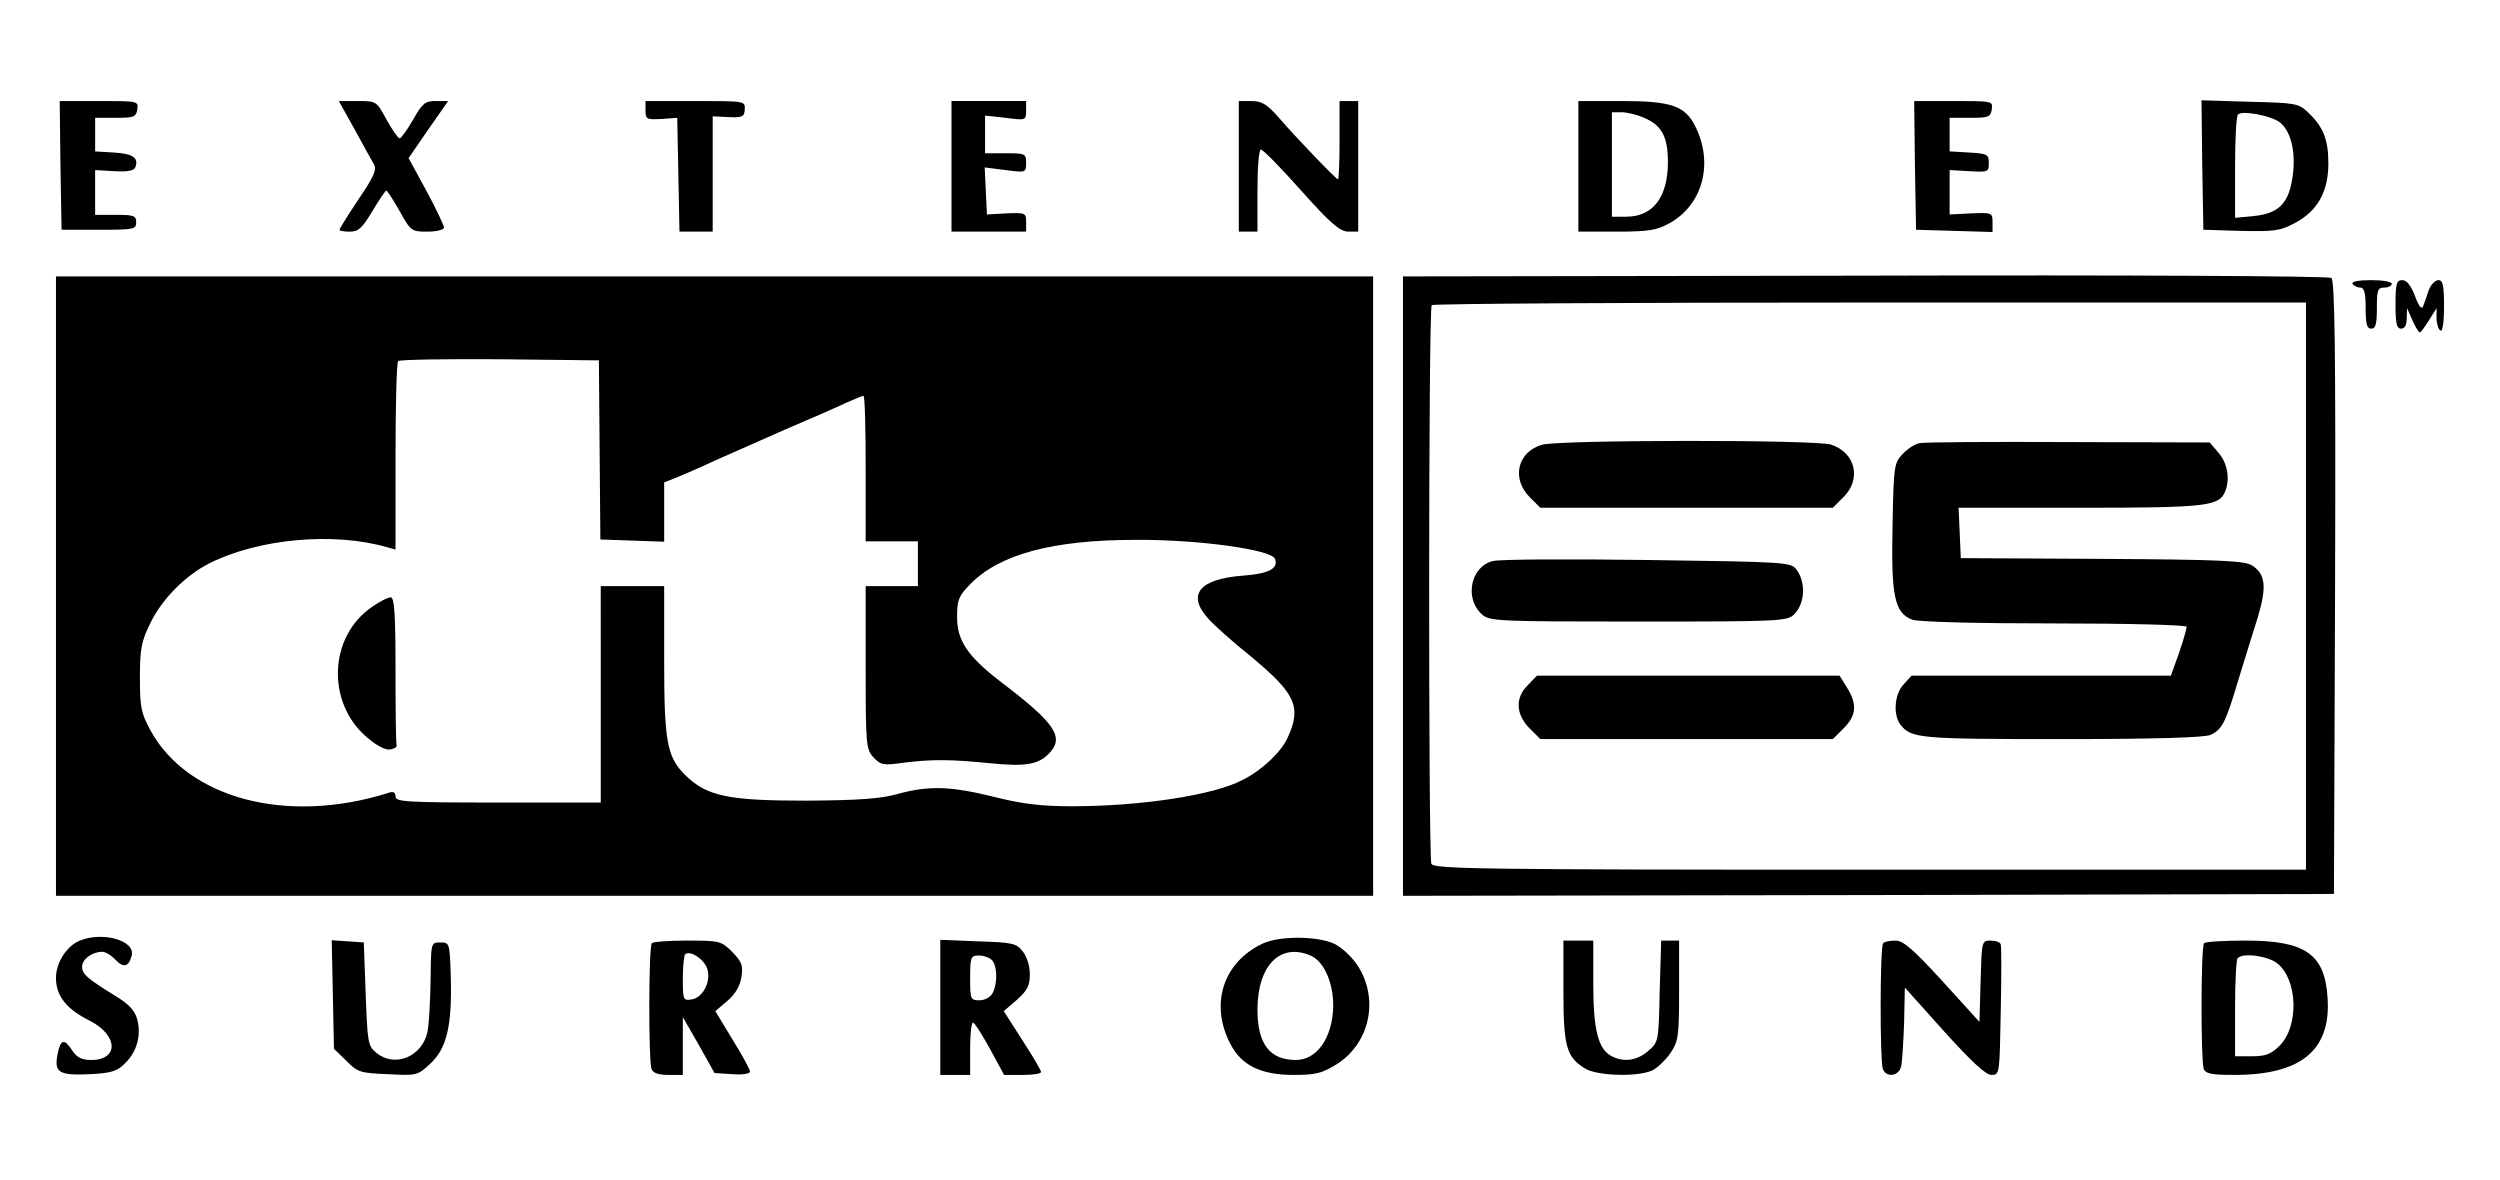 <?xml version="1.0" encoding="UTF-8" standalone="no"?>
<svg xmlns="http://www.w3.org/2000/svg"
     version="1.0"
     width="640"
     height="302"
     viewBox="-15 -20 670 302"
     preserveAspectRatio="xMidYMid meet"
     id="svg54">

    <g transform="matrix(0.1,0,0,-0.1,0,261)"
       id="g52"
       style="stroke:none">

        <path d="m 12,2438 3,-173 h 100 c 93,0 100,1 100,20 0,18 -7,20 -55,20 h -55 v 60 60 l 51,-3 c 37,-2 53,1 57,11 9,25 -7,36 -58,39 l -50,3 v 45 45 h 55 c 49,0 55,2 58,23 3,22 2,22 -103,22 H 10 Z"
              id="path2"/>

        <path d="m 801,2533 c 23,-43 47,-85 52,-94 7,-12 -2,-34 -42,-92 -28,-42 -51,-79 -51,-82 0,-3 12,-5 28,-5 23,0 33,10 60,55 18,30 35,55 37,55 3,0 19,-25 36,-55 30,-54 32,-55 75,-55 24,0 44,5 44,11 0,5 -21,50 -47,98 l -48,88 53,77 53,76 h -33 c -29,0 -36,-6 -61,-50 -16,-28 -32,-50 -36,-50 -4,0 -20,23 -35,50 -27,50 -27,50 -78,50 h -50 z"
              id="path4"/>

        <path d="m 1580,2585 c 0,-24 3,-25 43,-23 l 42,3 3,-152 3,-153 h 44 45 v 154 155 l 42,-2 c 38,-2 43,1 44,21 1,22 0,22 -132,22 h -134 z"
              id="path6"/>

        <path d="m 2400,2435 v -175 h 100 100 v 26 c 0,24 -2,25 -52,23 l -53,-3 -3,63 -3,63 56,-7 c 54,-7 55,-7 55,19 0,25 -2,26 -55,26 h -55 v 51 50 l 55,-6 c 54,-7 55,-7 55,19 v 26 h -100 -100 z"
              id="path8"/>

        <path d="m 3170,2435 v -175 h 25 25 v 110 c 0,62 4,110 9,110 6,0 54,-49 108,-110 79,-88 103,-109 126,-110 h 27 v 175 175 h -25 -25 v -105 c 0,-58 -2,-105 -4,-105 -5,0 -110,109 -161,168 -30,34 -44,42 -71,42 h -34 z"
              id="path10"/>

        <path d="m 4080,2435 v -175 h 103 c 87,0 108,4 142,23 89,50 118,161 68,260 -27,54 -65,67 -195,67 h -118 z m 174,131 c 49,-20 66,-51 66,-119 0,-95 -40,-147 -112,-147 h -38 v 140 140 h 25 c 14,0 41,-6 59,-14 z"
              id="path12"/>

        <path d="m 4982,2438 3,-173 103,-3 102,-3 v 26 c 0,26 -2,26 -57,24 l -58,-3 v 60 59 l 53,-3 c 50,-3 52,-2 52,22 0,23 -4,25 -52,28 l -53,3 v 45 45 h 55 c 49,0 55,2 58,23 3,22 2,22 -103,22 h -105 z"
              id="path14"/>

        <path d="m 5752,2438 3,-173 100,-3 c 90,-2 106,0 145,21 61,32 90,84 90,160 0,64 -14,99 -55,137 -25,24 -34,25 -156,28 l -129,4 z m 205,117 c 31,-21 46,-77 38,-141 -9,-76 -36,-105 -103,-112 l -52,-5 v 135 c 0,74 3,138 8,142 10,11 83,-2 109,-19 z"
              id="path16"/>

        <path d="m 4848,2142 -1238,-2 V 1310 480 l 1248,2 1247,3 3,821 c 2,650 -1,823 -10,830 -8,5 -552,8 -1250,6 z M 6030,1310 V 550 H 4861 c -1057,0 -1169,2 -1175,16 -8,21 -8,1489 1,1497 3,4 532,7 1175,7 h 1168 z"
              id="path18"/>

        <path d="m 3983,1689 c -66,-19 -83,-90 -34,-140 l 29,-29 h 392 392 l 29,29 c 48,48 32,118 -33,140 -39,14 -729,13 -775,0 z"
              id="path20"/>

        <path d="m 4994,1693 c -12,-2 -32,-15 -45,-29 -23,-24 -24,-33 -27,-193 -4,-187 5,-233 53,-251 16,-6 170,-10 381,-10 195,0 354,-4 354,-9 0,-9 -16,-61 -32,-103 l -10,-28 h -347 -348 l -21,-23 c -25,-26 -29,-82 -9,-108 29,-37 48,-39 431,-39 245,0 383,4 399,11 32,14 41,31 75,145 17,54 40,131 53,171 24,80 21,115 -15,138 -20,13 -80,16 -402,18 l -379,2 -3,68 -3,67 h 326 c 342,0 373,4 389,45 13,34 5,75 -18,102 l -24,28 -379,1 c -208,1 -388,0 -399,-3 z"
              id="path22"/>

        <path d="m 3850,1377 c -59,-15 -76,-101 -28,-143 19,-18 45,-19 419,-19 385,0 399,1 418,20 29,30 31,86 5,120 -14,19 -30,20 -399,25 -212,3 -399,2 -415,-3 z"
              id="path24"/>

        <path d="m 3945,1045 c -35,-34 -33,-78 4,-116 l 29,-29 h 392 392 l 29,29 c 34,34 37,64 9,109 l -20,32 h -405 -406 z"
              id="path26"/>

        <path d="M 0,1310 V 480 h 1765 1765 v 830 830 H 1765 0 Z m 1457,365 2,-240 85,-3 86,-3 v 79 80 l 33,13 c 17,7 64,27 102,45 39,17 124,55 190,84 66,28 139,60 162,71 23,10 44,19 47,19 4,0 6,-88 6,-195 v -195 h 70 70 v -60 -60 h -70 -70 v -218 c 0,-208 1,-219 21,-241 20,-21 26,-22 83,-14 73,9 124,9 232,-2 92,-9 126,-3 154,25 44,44 20,81 -126,192 -90,69 -119,111 -119,175 0,46 4,56 35,88 78,80 220,119 445,119 165,1 363,-26 372,-51 10,-26 -17,-40 -87,-45 -116,-9 -150,-51 -92,-115 15,-17 66,-63 115,-102 119,-99 136,-134 98,-217 -17,-38 -68,-87 -120,-113 -76,-41 -273,-71 -458,-71 -82,0 -133,6 -208,25 -118,29 -175,31 -259,8 -47,-13 -103,-17 -246,-18 -210,0 -266,12 -324,69 -49,49 -56,90 -56,310 v 196 h -85 -85 V 1020 730 h -275 c -247,0 -275,2 -275,16 0,12 -6,15 -22,9 -269,-84 -533,-15 -634,167 -26,48 -29,62 -29,143 0,78 4,97 28,146 31,64 93,127 158,160 131,66 333,85 477,43 l 22,-6 v 249 c 0,137 3,253 7,256 4,4 126,6 272,5 l 266,-3 z"
              id="path28"/>

        <path d="M 848,1255 C 731,1176 724,998 833,905 c 24,-21 50,-35 62,-33 11,2 19,6 18,11 -2,4 -3,95 -3,202 0,151 -3,195 -13,195 -7,0 -29,-11 -49,-25 z"
              id="path30"/>

        <path d="m 6155,2120 c 3,-5 13,-10 21,-10 10,0 14,-14 14,-55 0,-42 3,-55 15,-55 12,0 15,13 15,55 0,48 2,55 20,55 11,0 20,5 20,10 0,6 -25,10 -56,10 -34,0 -53,-4 -49,-10 z"
              id="path32"/>

        <path d="m 6270,2065 c 0,-51 3,-65 15,-65 10,0 15,10 15,28 l 1,27 14,-32 c 8,-18 17,-33 20,-33 3,0 14,15 25,33 l 20,32 v -27 c 0,-15 5,-30 10,-33 6,-4 10,20 10,64 0,57 -3,71 -15,71 -9,0 -20,-12 -26,-27 -5,-16 -12,-35 -15,-43 -4,-10 -12,0 -22,28 -11,28 -22,42 -34,42 -15,0 -18,-9 -18,-65 z"
              id="path34"/>

        <path d="M 64,360 C 29,346 0,301 0,260 0,212 28,176 91,145 167,106 169,40 94,40 69,40 56,47 44,65 22,99 12,96 4,54 -5,6 8,-2 93,2 c 56,3 71,8 92,29 32,31 44,75 33,117 -6,24 -22,41 -56,62 -78,48 -92,60 -92,80 0,20 27,40 54,40 8,0 24,-9 35,-21 22,-23 36,-20 44,11 10,40 -77,65 -139,40 z"
              id="path36"/>

        <path d="m 3234,352 c -106,-50 -142,-162 -87,-268 29,-58 82,-84 169,-84 61,0 76,4 117,29 115,74 116,242 1,318 -39,25 -150,28 -200,5 z m 130,-33 c 35,-16 60,-74 59,-136 -2,-84 -44,-143 -100,-143 -70,0 -103,43 -103,135 0,119 62,181 144,144 z"
              id="path38"/>

        <path d="M 742,216 745,70 778,38 C 808,7 816,5 889,2 c 78,-4 80,-4 115,29 44,41 58,103 54,236 -3,86 -3,88 -28,88 -25,0 -25,0 -26,-101 -1,-55 -4,-116 -8,-137 C 983,50 909,18 859,59 836,77 835,86 830,217 l -5,138 -43,3 -43,3 z"
              id="path40"/>

        <path d="m 1597,353 c -9,-8 -9,-316 -1,-337 4,-11 19,-16 45,-16 h 39 v 78 77 l 43,-75 42,-75 48,-3 c 27,-2 47,1 47,7 0,6 -21,44 -47,86 l -46,76 32,27 c 21,18 34,39 38,64 5,32 1,41 -25,68 -29,29 -34,30 -120,30 -49,0 -92,-3 -95,-7 z m 148,-67 c 12,-35 -11,-80 -43,-84 -21,-3 -22,0 -22,56 0,32 3,61 6,65 12,12 49,-11 59,-37 z"
              id="path42"/>

        <path d="M 2370,181 V 0 h 40 40 v 70 c 0,39 3,70 8,70 4,0 24,-32 45,-70 l 38,-70 h 50 c 27,0 49,3 49,8 0,4 -22,42 -50,85 l -50,78 35,30 c 28,25 35,38 35,69 0,22 -8,47 -19,61 -17,22 -28,24 -120,27 l -101,4 z m 138,127 c 15,-15 16,-63 2,-89 -6,-11 -21,-19 -35,-19 -24,0 -25,3 -25,60 0,56 2,60 23,60 13,0 28,-5 35,-12 z"
              id="path44"/>

        <path d="m 4040,224 c 0,-149 8,-177 60,-208 34,-19 143,-22 180,-3 13,7 35,28 47,46 21,31 23,45 23,167 v 134 h -24 -24 l -4,-136 c -3,-135 -3,-136 -31,-160 -30,-26 -66,-31 -99,-13 -35,19 -48,70 -48,194 v 115 h -40 -40 z"
              id="path46"/>

        <path d="m 4897,353 c -9,-8 -9,-316 -1,-337 9,-24 43,-20 49,7 3,12 6,64 8,116 l 2,95 105,-117 C 5134,35 5172,0 5187,0 c 22,0 22,2 25,170 2,94 2,175 0,180 -2,6 -14,10 -28,10 -23,0 -23,-2 -26,-109 l -3,-109 -99,109 c -79,86 -105,109 -126,109 -15,0 -30,-3 -33,-7 z"
              id="path48"/>

        <path d="m 5757,353 c -9,-8 -9,-316 -1,-337 5,-13 22,-16 83,-16 177,0 258,66 249,205 -7,119 -59,155 -220,155 -58,0 -108,-3 -111,-7 z m 196,-54 c 55,-43 59,-169 6,-221 -22,-22 -37,-28 -73,-28 h -46 v 128 c 0,71 3,132 7,135 14,15 81,6 106,-14 z"
              id="path50"/>
    </g>
</svg>
